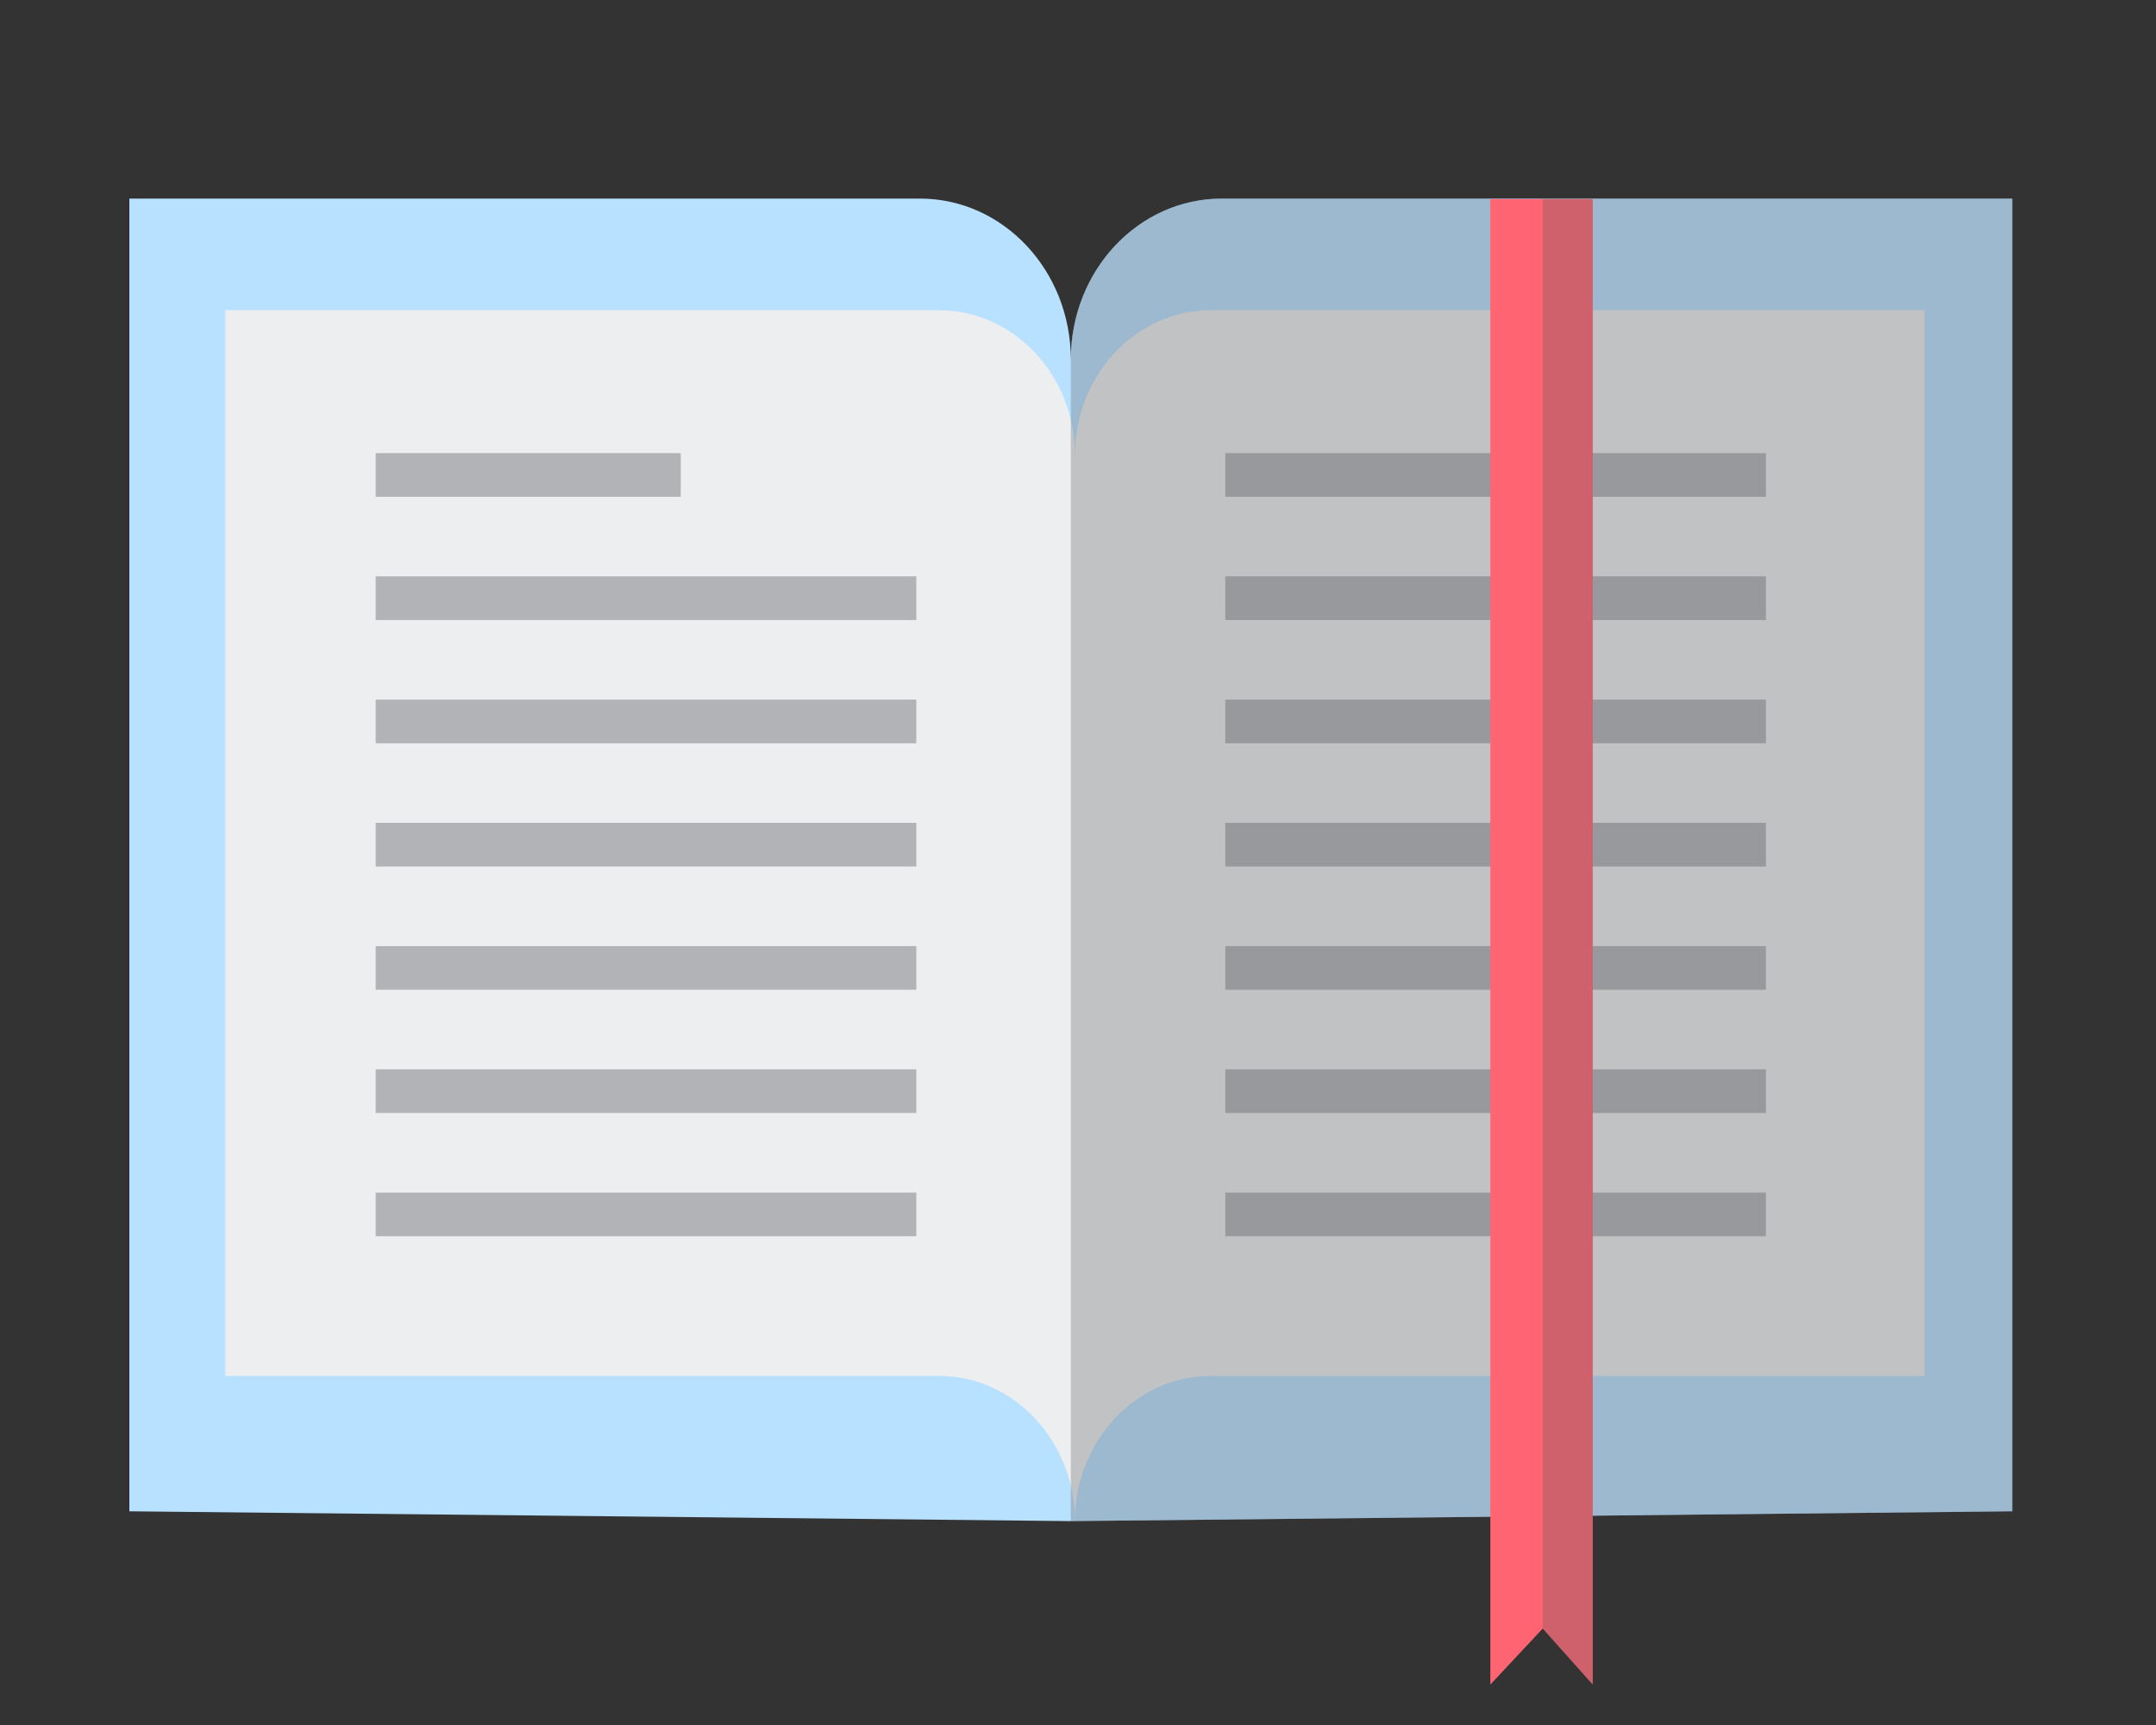 <svg width="150" height="120" xmlns="http://www.w3.org/2000/svg">

 <rect width="100%" height="100%" fill="#333333" stroke="none"/>

 <g>
  <title>background</title>
  <rect fill="none" id="canvas_background" height="122" width="152" y="-1" x="-1"/>
 </g>
 <g>
  <title>Layer 1</title>
  <g id="svg_35">
   <path id="svg_1" fill="#b8e1ff" d="m84.995,13.815c-5.796,0 -10.495,5.011 -10.495,11.192c0,-6.181 -4.699,-11.192 -10.495,-11.192l-55.005,0l0,91.319l65.5,0.682l65.5,-0.682l0,-91.319l-55.005,0z"/>
   <path id="svg_2" fill="#EDEEF0" d="m84.256,21.578c-5.231,0 -9.471,4.522 -9.471,10.1c0,-5.578 -4.24,-10.1 -9.471,-10.1l-49.638,0l0,74.138l49.638,0c5.231,0 9.471,4.522 9.471,10.1c0,-5.578 4.24,-10.1 9.471,-10.1l49.638,0l0,-74.138l-49.638,0z"/>
   <rect id="svg_3" opacity="0.4" fill="#5B5B5F" height="3.037" width="21.223" y="31.522" x="26.139"/>
   <rect id="svg_4" opacity="0.4" fill="#5B5B5F" height="3.037" width="37.613" y="40.095" x="26.139"/>
   <rect id="svg_5" opacity="0.4" fill="#5B5B5F" height="3.037" width="37.613" y="48.668" x="26.139"/>
   <rect id="svg_6" opacity="0.4" fill="#5B5B5F" height="3.037" width="37.613" y="57.241" x="26.139"/>
   <rect id="svg_7" opacity="0.4" fill="#5B5B5F" height="3.037" width="37.613" y="65.815" x="26.139"/>
   <rect id="svg_8" opacity="0.4" fill="#5B5B5F" height="3.037" width="37.613" y="74.388" x="26.139"/>
   <rect id="svg_9" opacity="0.4" fill="#5B5B5F" height="3.037" width="37.613" y="82.961" x="26.139"/>
   <rect id="svg_10" opacity="0.4" fill="#5B5B5F" height="3.037" width="37.613" y="40.095" x="85.248"/>
   <rect id="svg_11" opacity="0.4" fill="#5B5B5F" height="3.037" width="37.613" y="31.522" x="85.248"/>
   <rect id="svg_12" opacity="0.4" fill="#5B5B5F" height="3.037" width="37.613" y="48.668" x="85.248"/>
   <rect id="svg_13" opacity="0.4" fill="#5B5B5F" height="3.037" width="37.613" y="57.241" x="85.248"/>
   <rect id="svg_14" opacity="0.4" fill="#5B5B5F" height="3.037" width="37.613" y="65.815" x="85.248"/>
   <rect id="svg_15" opacity="0.4" fill="#5B5B5F" height="3.037" width="37.613" y="74.388" x="85.248"/>
   <rect id="svg_16" opacity="0.4" fill="#5B5B5F" height="3.037" width="37.613" y="82.961" x="85.248"/>
   <path id="svg_17" opacity="0.3" fill="#5B5B5F" d="m84.995,13.815c-5.796,0 -10.495,5.011 -10.495,11.192l0,6.671l0,74.138l65.5,-0.682l0,-91.319l-55.005,0z"/>
   <polygon id="svg_18" fill="#ff6472" points="110.812,117.185 107.333,113.29 103.689,117.185 103.689,13.847 110.812,13.847 "/>
   <polygon id="svg_19" opacity="0.3" fill="#5B5B5F" points="110.812,117.185 107.333,113.29 107.333,13.847 110.812,13.847 "/>
   <g id="svg_20"/>
   <g id="svg_21"/>
   <g id="svg_22"/>
   <g id="svg_23"/>
   <g id="svg_24"/>
   <g id="svg_25"/>
   <g id="svg_26"/>
   <g id="svg_27"/>
   <g id="svg_28"/>
   <g id="svg_29"/>
   <g id="svg_30"/>
   <g id="svg_31"/>
   <g id="svg_32"/>
   <g id="svg_33"/>
   <g id="svg_34"/>
  </g>
 </g>
</svg>